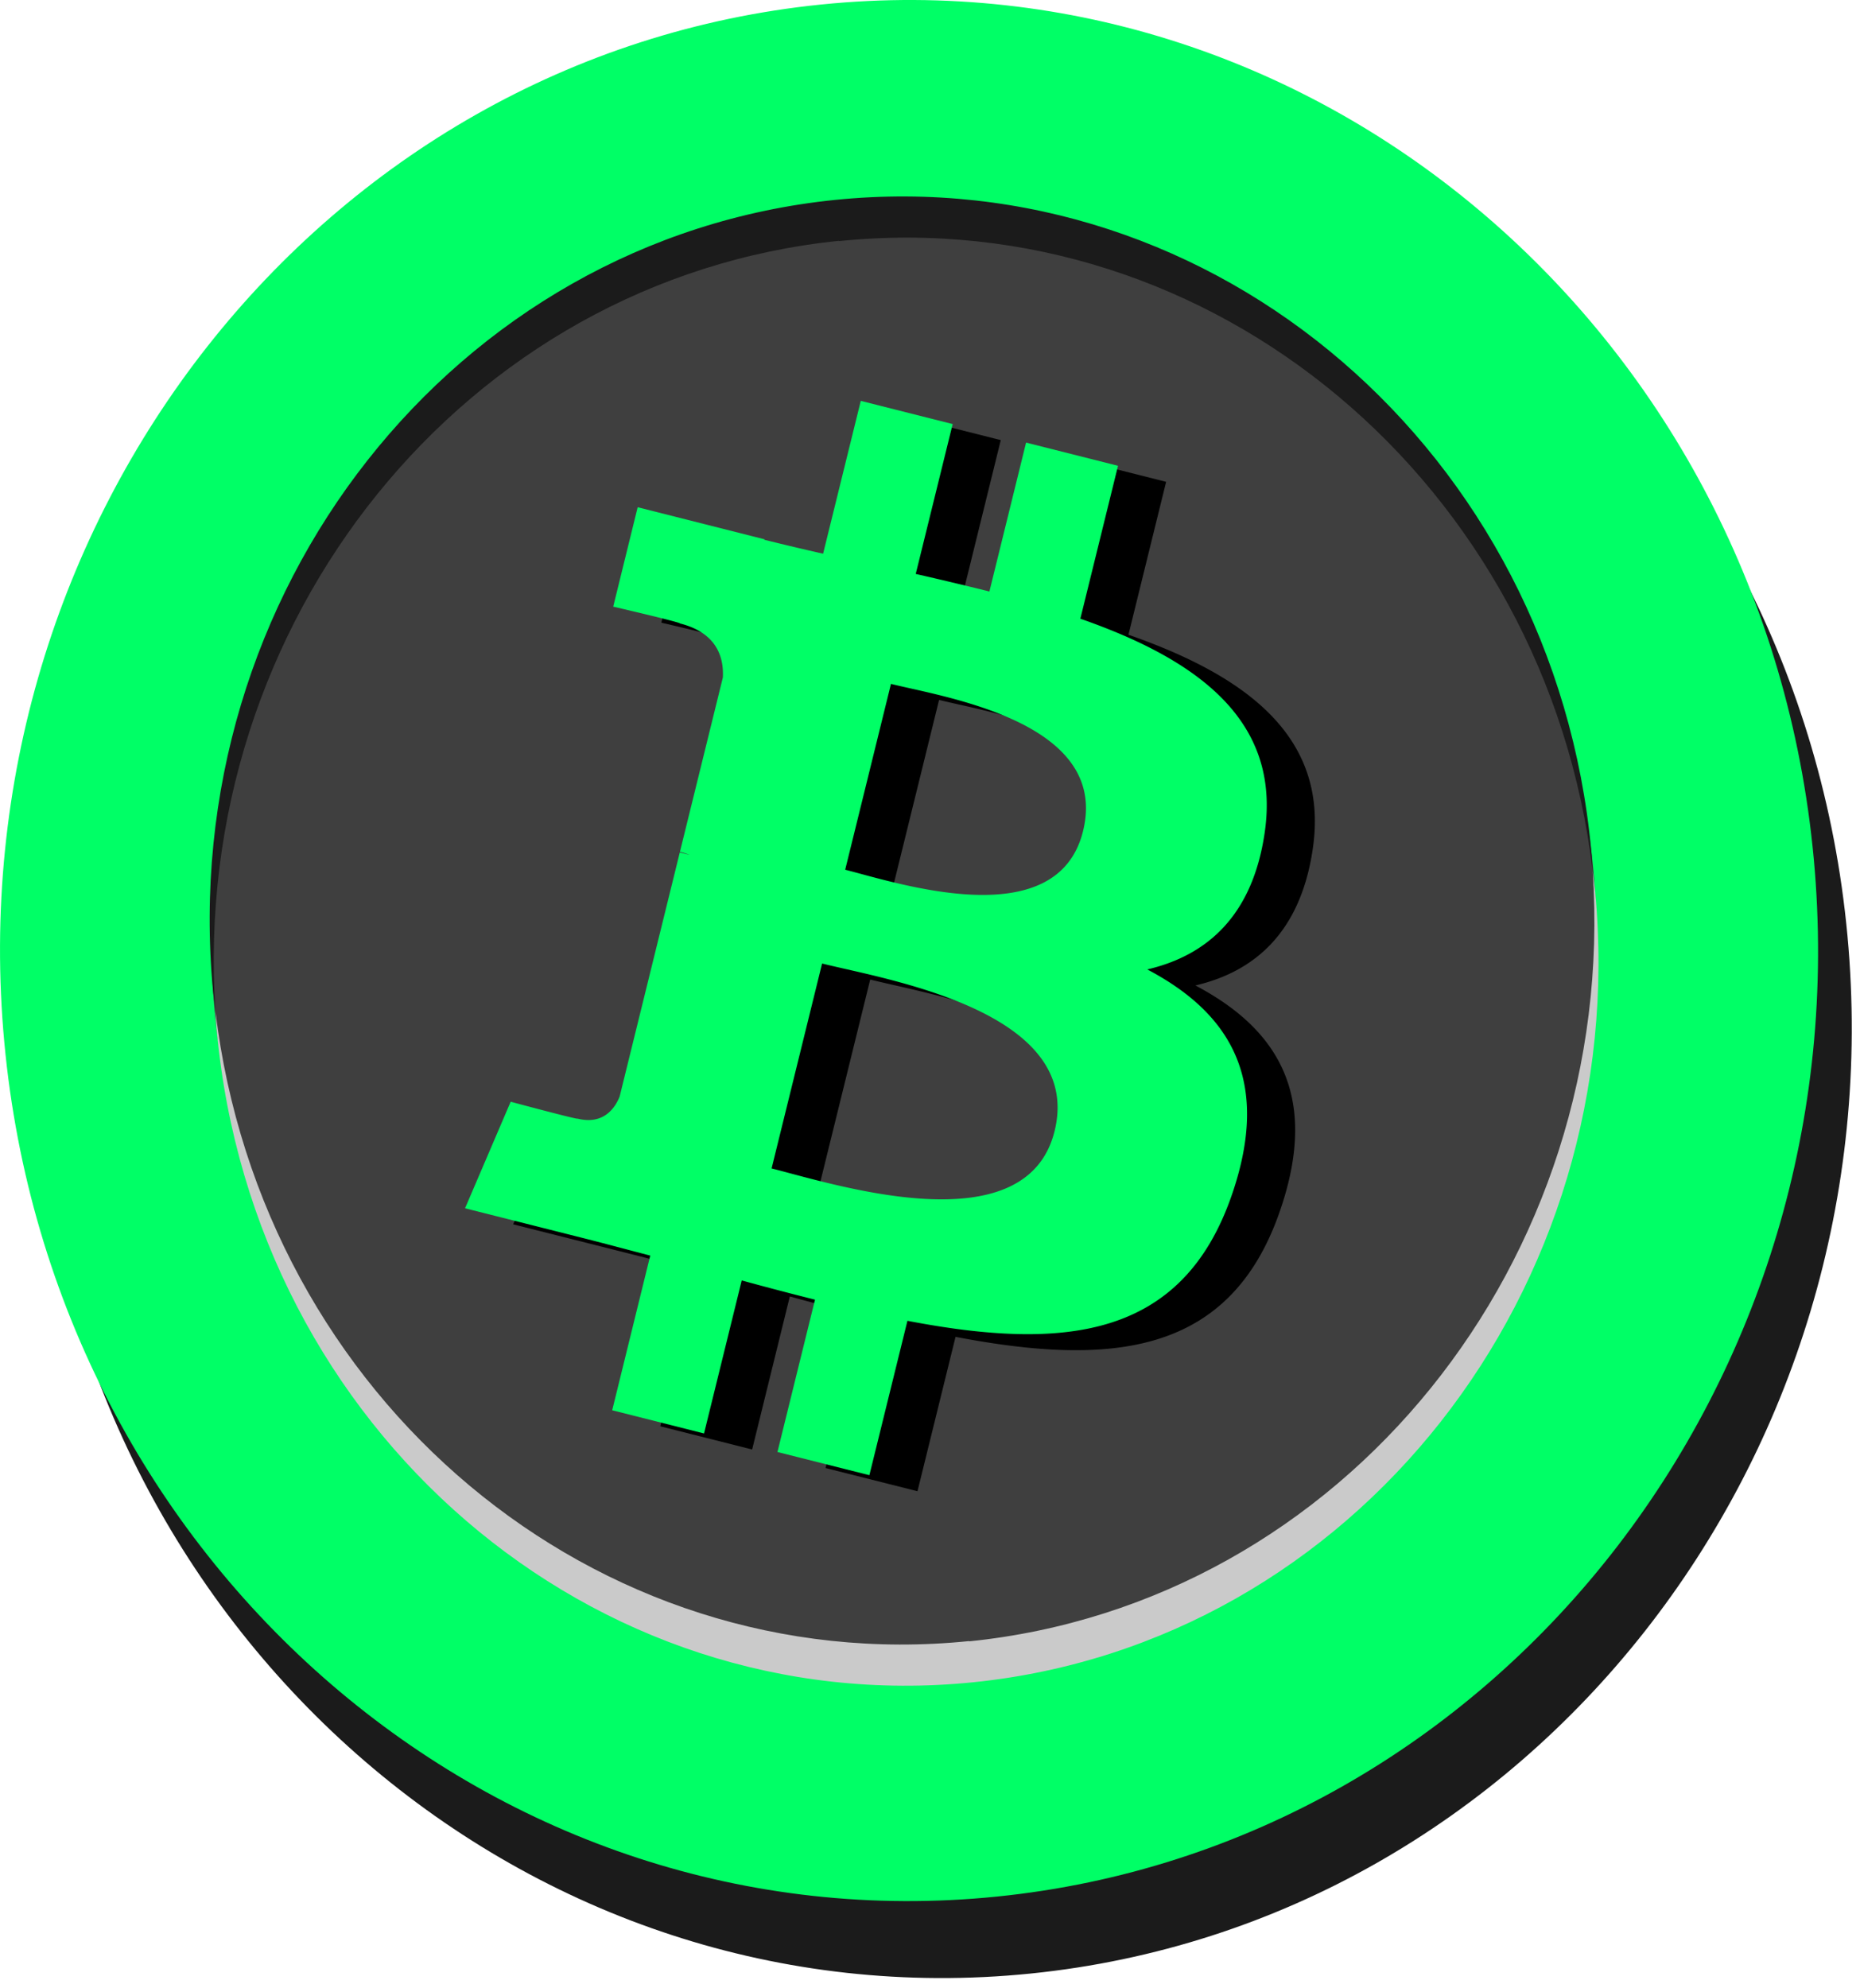 <svg fill="none" xmlns="http://www.w3.org/2000/svg" viewBox="0 0 116 124"><path d="M115.217 58.344c3.023 32.594-19.77 61.568-50.937 64.735-31.166 3.167-58.887-20.684-61.91-53.262C-.653 37.24 22.14 8.25 53.307 5.082c31.167-3.167 58.887 20.684 61.91 53.262Z" fill="#1B1B1B"/><path d="M113.116 53.544c3.023 32.594-19.77 61.568-50.937 64.735C31.013 121.447 3.292 97.595.27 65.017-2.754 32.44 20.054 3.45 51.206.282c31.167-3.167 58.887 20.684 61.91 53.262Z" fill="#0F6"/><path d="M99.376 54.32c2.252 24.206-15.175 45.796-38.92 48.203-23.746 2.408-44.816-15.254-47.068-39.478-2.252-24.207 15.175-45.796 38.92-48.204 23.746-2.407 44.816 15.255 47.068 39.478Z" fill="#3F3F3F"/><path d="M60.442 102.346c-23.323 2.375-44.105-15.142-47.007-39.284.03.42.045.856.09 1.277 2.313 24.82 23.413 42.984 47.159 40.576 23.73-2.408 41.112-24.482 38.8-49.303-.046-.436-.107-.856-.152-1.276 1.602 24.288-15.568 45.65-38.89 48.026" fill="#CACACA"/><path d="M52.325 15.036C75.647 12.661 96.428 30.178 99.33 54.32c-.03-.42-.045-.857-.09-1.277-2.313-24.82-23.413-42.984-47.158-40.576-23.73 2.407-41.113 24.481-38.8 49.303.045.436.106.856.151 1.276-1.602-24.288 15.568-45.65 38.89-48.026" fill="#1B1B1B"/><path d="M81.872 52.935c1.04-7.04-4.255-10.824-11.495-13.35l2.349-9.536-5.734-1.447-2.287 9.286a237.49 237.49 0 0 0-4.594-1.095l2.303-9.346L56.683 26l-2.35 9.533a189.665 189.665 0 0 1-3.662-.87l.006-.03-7.908-2-1.525 6.2s4.254.988 4.164 1.049c2.323.587 2.742 2.143 2.672 3.376l-2.675 10.864c.16.042.367.101.596.194-.19-.048-.395-.101-.606-.152l-3.75 15.22c-.284.713-1.004 1.785-2.628 1.378.058.084-4.168-1.053-4.168-1.053l-2.846 6.645 7.462 1.883c1.388.352 2.749.72 4.088 1.068l-2.373 9.646 5.728 1.447 2.35-9.544c1.564.43 3.083.827 4.57 1.2l-2.342 9.5L57.22 93l2.373-9.628c9.778 1.874 17.131 1.118 20.226-7.835 2.494-7.209-.124-11.367-5.269-14.079 3.747-.874 6.57-3.37 7.322-8.523Zm-13.102 18.6c-1.772 7.208-13.761 3.31-17.649 2.334l3.15-12.78c3.886.983 16.351 2.927 14.5 10.445Zm1.774-18.704c-1.617 6.557-11.596 3.226-14.833 2.409l2.855-11.59c3.237.817 13.662 2.341 11.978 9.181Z" fill="#000"/><path d="M78.872 51.935c1.04-7.04-4.255-10.824-11.495-13.35l2.349-9.536-5.734-1.447-2.287 9.286a237.49 237.49 0 0 0-4.594-1.095l2.303-9.346L53.683 25l-2.35 9.533a189.665 189.665 0 0 1-3.662-.87l.006-.03-7.908-2-1.525 6.2s4.254.988 4.164 1.049c2.323.587 2.742 2.143 2.672 3.376l-2.675 10.864c.16.042.367.101.596.194-.19-.048-.395-.101-.606-.152l-3.75 15.22c-.284.713-1.004 1.785-2.628 1.378.058.084-4.168-1.053-4.168-1.053l-2.846 6.645 7.462 1.883c1.388.352 2.749.72 4.088 1.068l-2.373 9.646 5.728 1.447 2.35-9.544c1.564.43 3.083.827 4.57 1.2l-2.342 9.5L54.22 92l2.373-9.628c9.778 1.874 17.131 1.118 20.226-7.835 2.494-7.209-.124-11.367-5.269-14.079 3.747-.874 6.57-3.37 7.322-8.523Zm-13.102 18.6c-1.772 7.208-13.761 3.31-17.649 2.334l3.15-12.78c3.886.983 16.351 2.927 14.5 10.445Zm1.774-18.704c-1.617 6.557-11.596 3.226-14.833 2.409l2.855-11.59c3.237.817 13.662 2.341 11.978 9.181Z" fill="#0F6"/></svg>